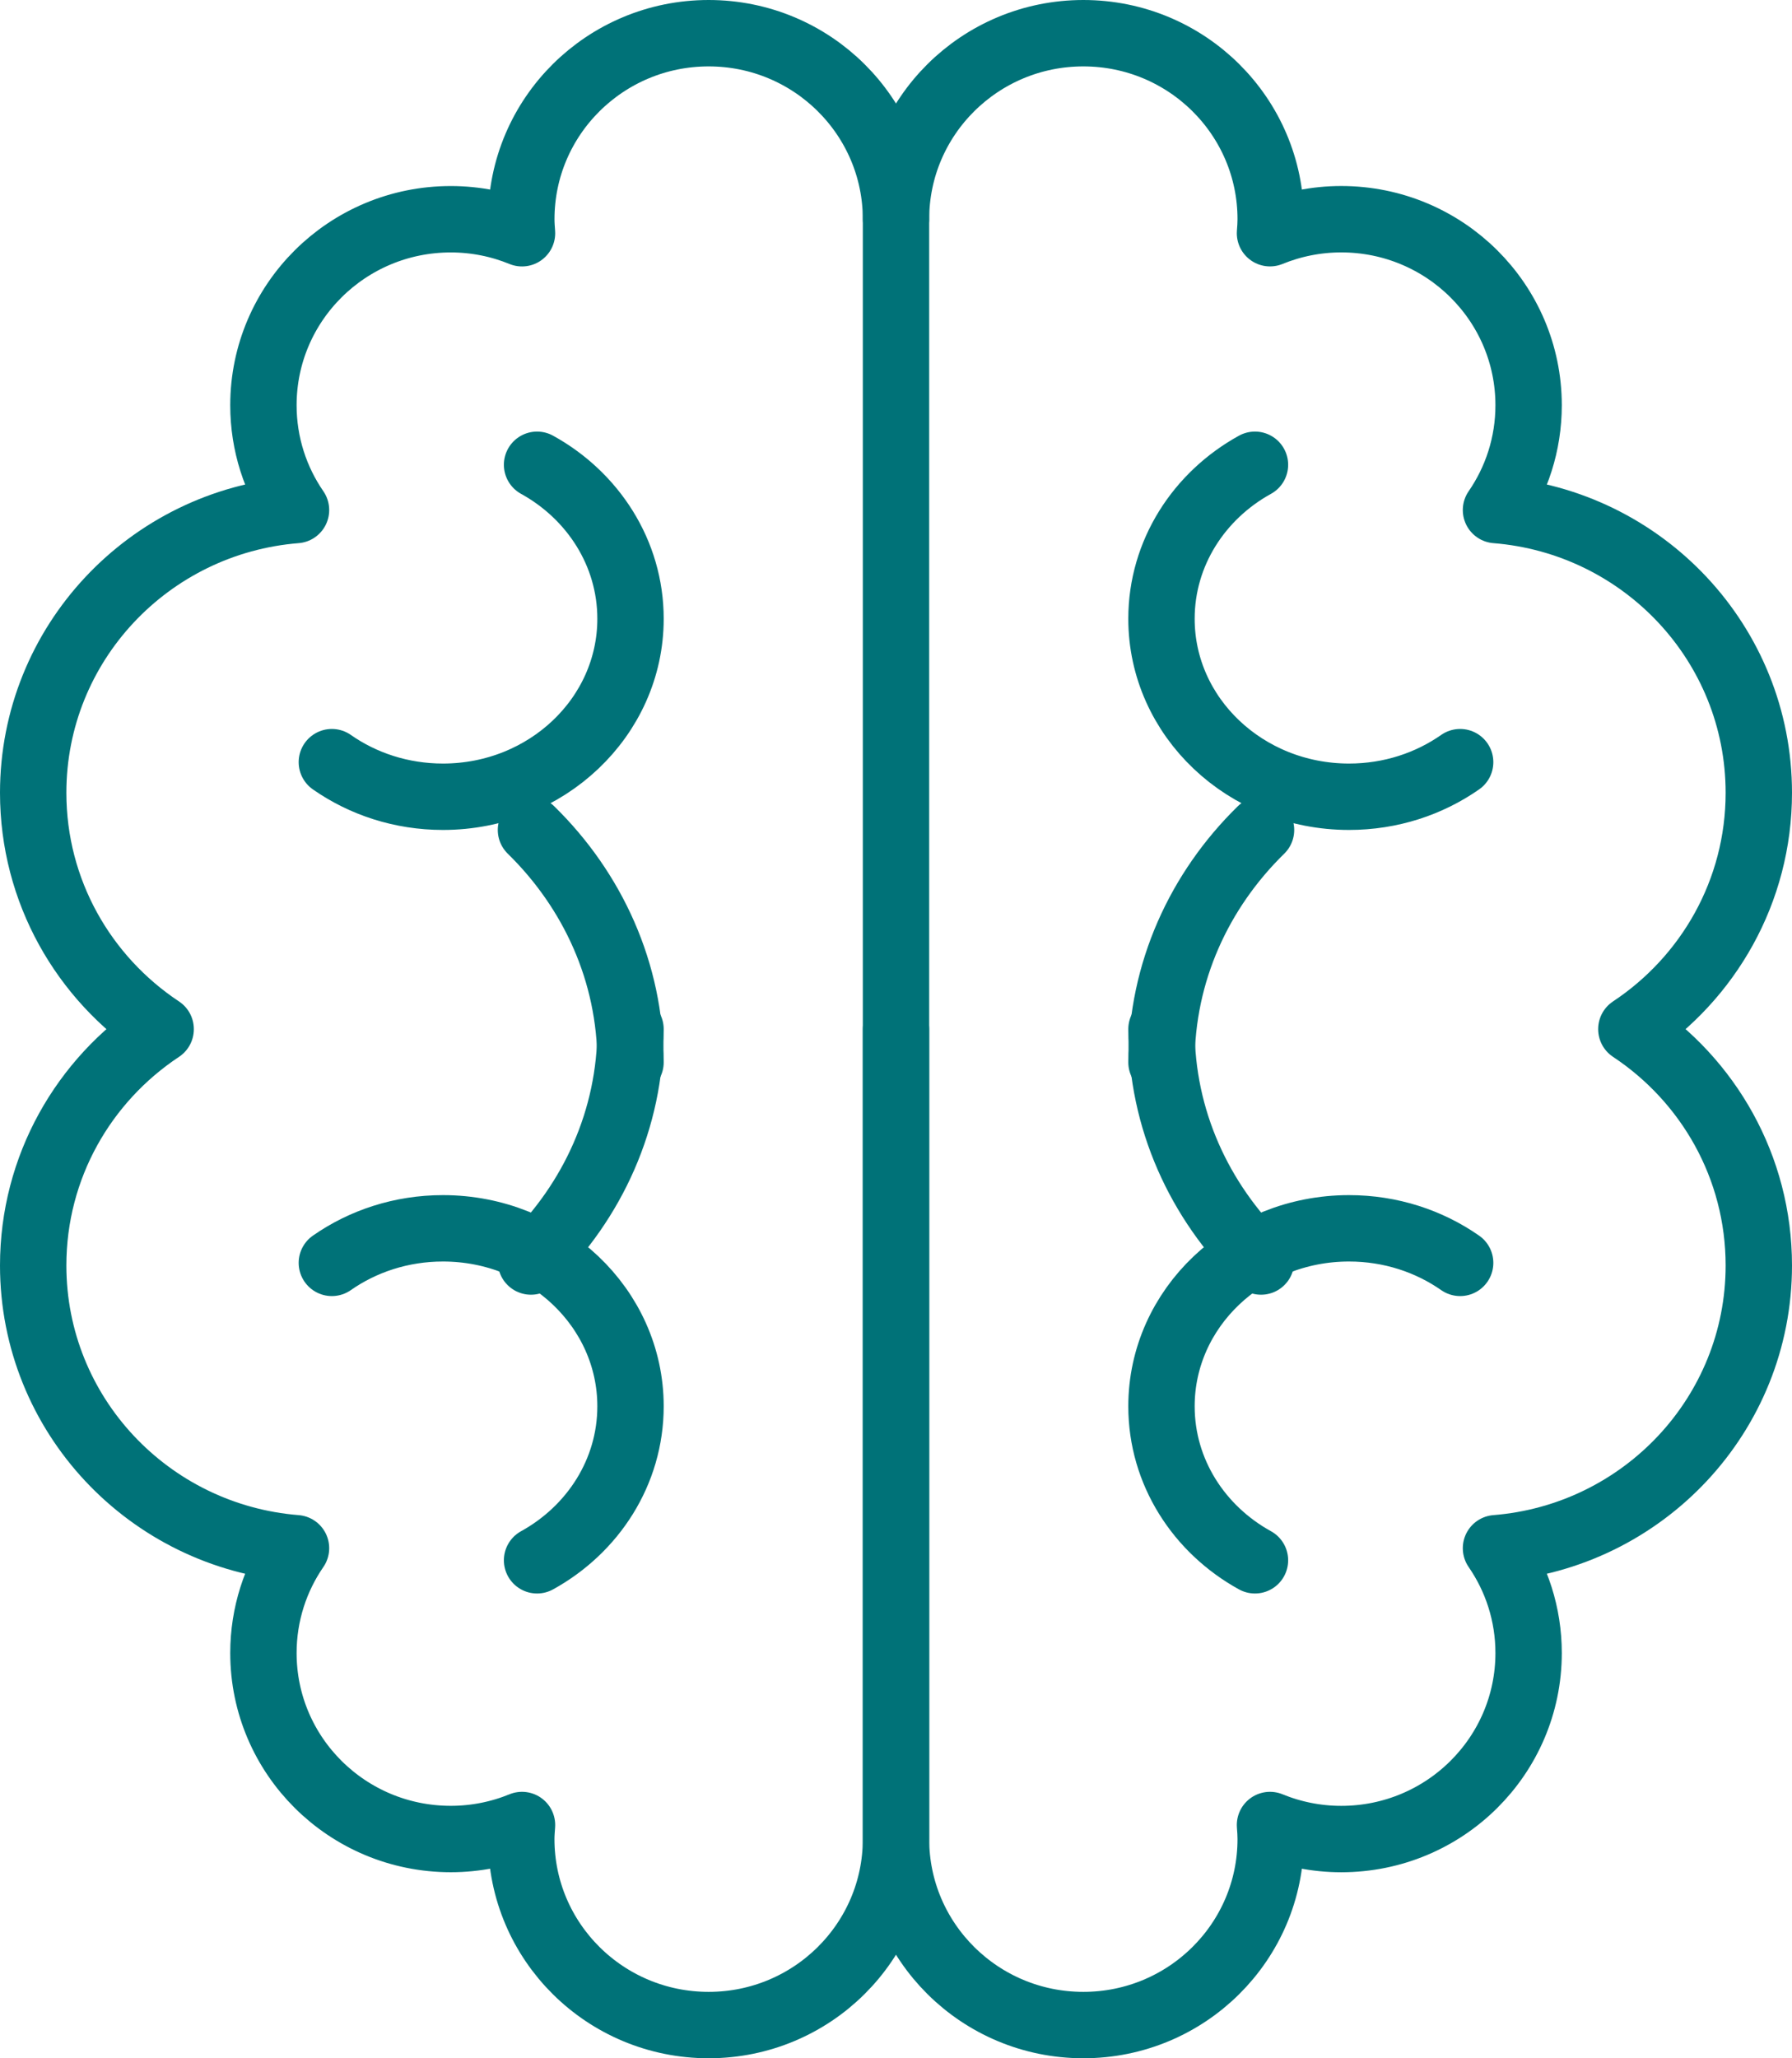 
<svg width="54px" height="62px" viewBox="0 0 54 62" version="1.1" xmlns="http://www.w3.org/2000/svg" xmlns:xlink="http://www.w3.org/1999/xlink">
    <g id="Page-1" stroke="none" stroke-width="1" fill="none" fill-rule="evenodd">
        <g id="02a_solution_page" transform="translate(-502, -2540)">
            <g id="Group-5" transform="translate(499, 2541)">
                <rect id="Rectangle-Copy-7" fill-rule="nonzero" x="0" y="0" width="60" height="60"></rect>
                <g id="icon-strategic-services" transform="translate(4, 0)" stroke="#007278" stroke-linecap="round" stroke-linejoin="round" stroke-width="2">
                    <path d="M48.159,30.001 L48.16,30 L48.159,29.999 C50.474,28.465 52,25.851 52,22.881 C52,18.391 48.512,14.717 44.08,14.364 C44.7,13.465 45.063,12.378 45.063,11.207 C45.063,8.112 42.535,5.603 39.417,5.603 C38.656,5.603 37.932,5.755 37.27,6.025 C37.281,5.886 37.291,5.746 37.291,5.603 C37.291,2.509 34.764,0 31.645,0 C28.528,0 26,2.509 26,5.603 L26,30 L26,54.397 C26,57.491 28.528,60 31.645,60 C34.764,60 37.291,57.491 37.291,54.397 C37.291,54.254 37.281,54.114 37.27,53.974 C37.932,54.245 38.656,54.397 39.417,54.397 C42.535,54.397 45.063,51.888 45.063,48.793 C45.063,47.622 44.7,46.535 44.08,45.636 C48.512,45.283 52,41.608 52,37.119 C52,34.149 50.474,31.534 48.159,30.001 Z" id="Stroke-1"></path>
                    <path d="M43,21.958 C42.063,22.613 40.905,23 39.652,23 C36.531,23 34,20.599 34,17.639 C34,15.658 35.133,13.928 36.817,13" id="Stroke-3"></path>
                    <path d="M34,31 C34,28.284 35.141,25.818 37,24" id="Stroke-7"></path>
                    <path d="M43,37.041 C42.063,36.387 40.905,36 39.652,36 C36.531,36 34,38.4 34,41.361 C34,43.342 35.133,45.072 36.817,46" id="Stroke-9"></path>
                    <path d="M34,30 C34,32.716 35.141,35.182 37,37" id="Stroke-13"></path>
                    <path d="M26,30 L26,54.396 C26,57.491 23.472,60 20.355,60 C17.236,60 14.708,57.491 14.708,54.396 C14.708,54.254 14.72,54.114 14.73,53.974 C14.068,54.245 13.344,54.396 12.583,54.396 C9.465,54.396 6.938,51.888 6.938,48.793 C6.938,47.622 7.301,46.535 7.92,45.636 C3.488,45.283 0,41.609 0,37.119 C0,34.149 1.526,31.535 3.841,30.002 L3.84,30 L3.841,29.999 C1.526,28.465 0,25.851 0,22.881 C0,18.391 3.488,14.717 7.92,14.364 C7.301,13.465 6.938,12.378 6.938,11.207 C6.938,8.113 9.465,5.604 12.583,5.604 C13.344,5.604 14.068,5.755 14.73,6.026 C14.72,5.886 14.709,5.746 14.709,5.604 C14.709,2.509 17.236,0 20.355,0 C23.472,0 26,2.509 26,5.604" id="Stroke-21"></path>
                    <path d="M9,21.958 C9.937,22.613 11.095,23 12.348,23 C15.469,23 18,20.599 18,17.639 C18,15.658 16.867,13.928 15.184,13" id="Stroke-23"></path>
                    <path d="M18,31 C18,28.284 16.858,25.818 15,24" id="Stroke-27"></path>
                    <path d="M9,37.041 C9.937,36.387 11.095,36 12.348,36 C15.469,36 18,38.4 18,41.361 C18,43.342 16.867,45.072 15.184,46" id="Stroke-29"></path>
                    <path d="M18,30 C18,32.716 16.858,35.182 15,37" id="Stroke-33"></path>
                </g>
            </g>
        </g>
    </g>
</svg>